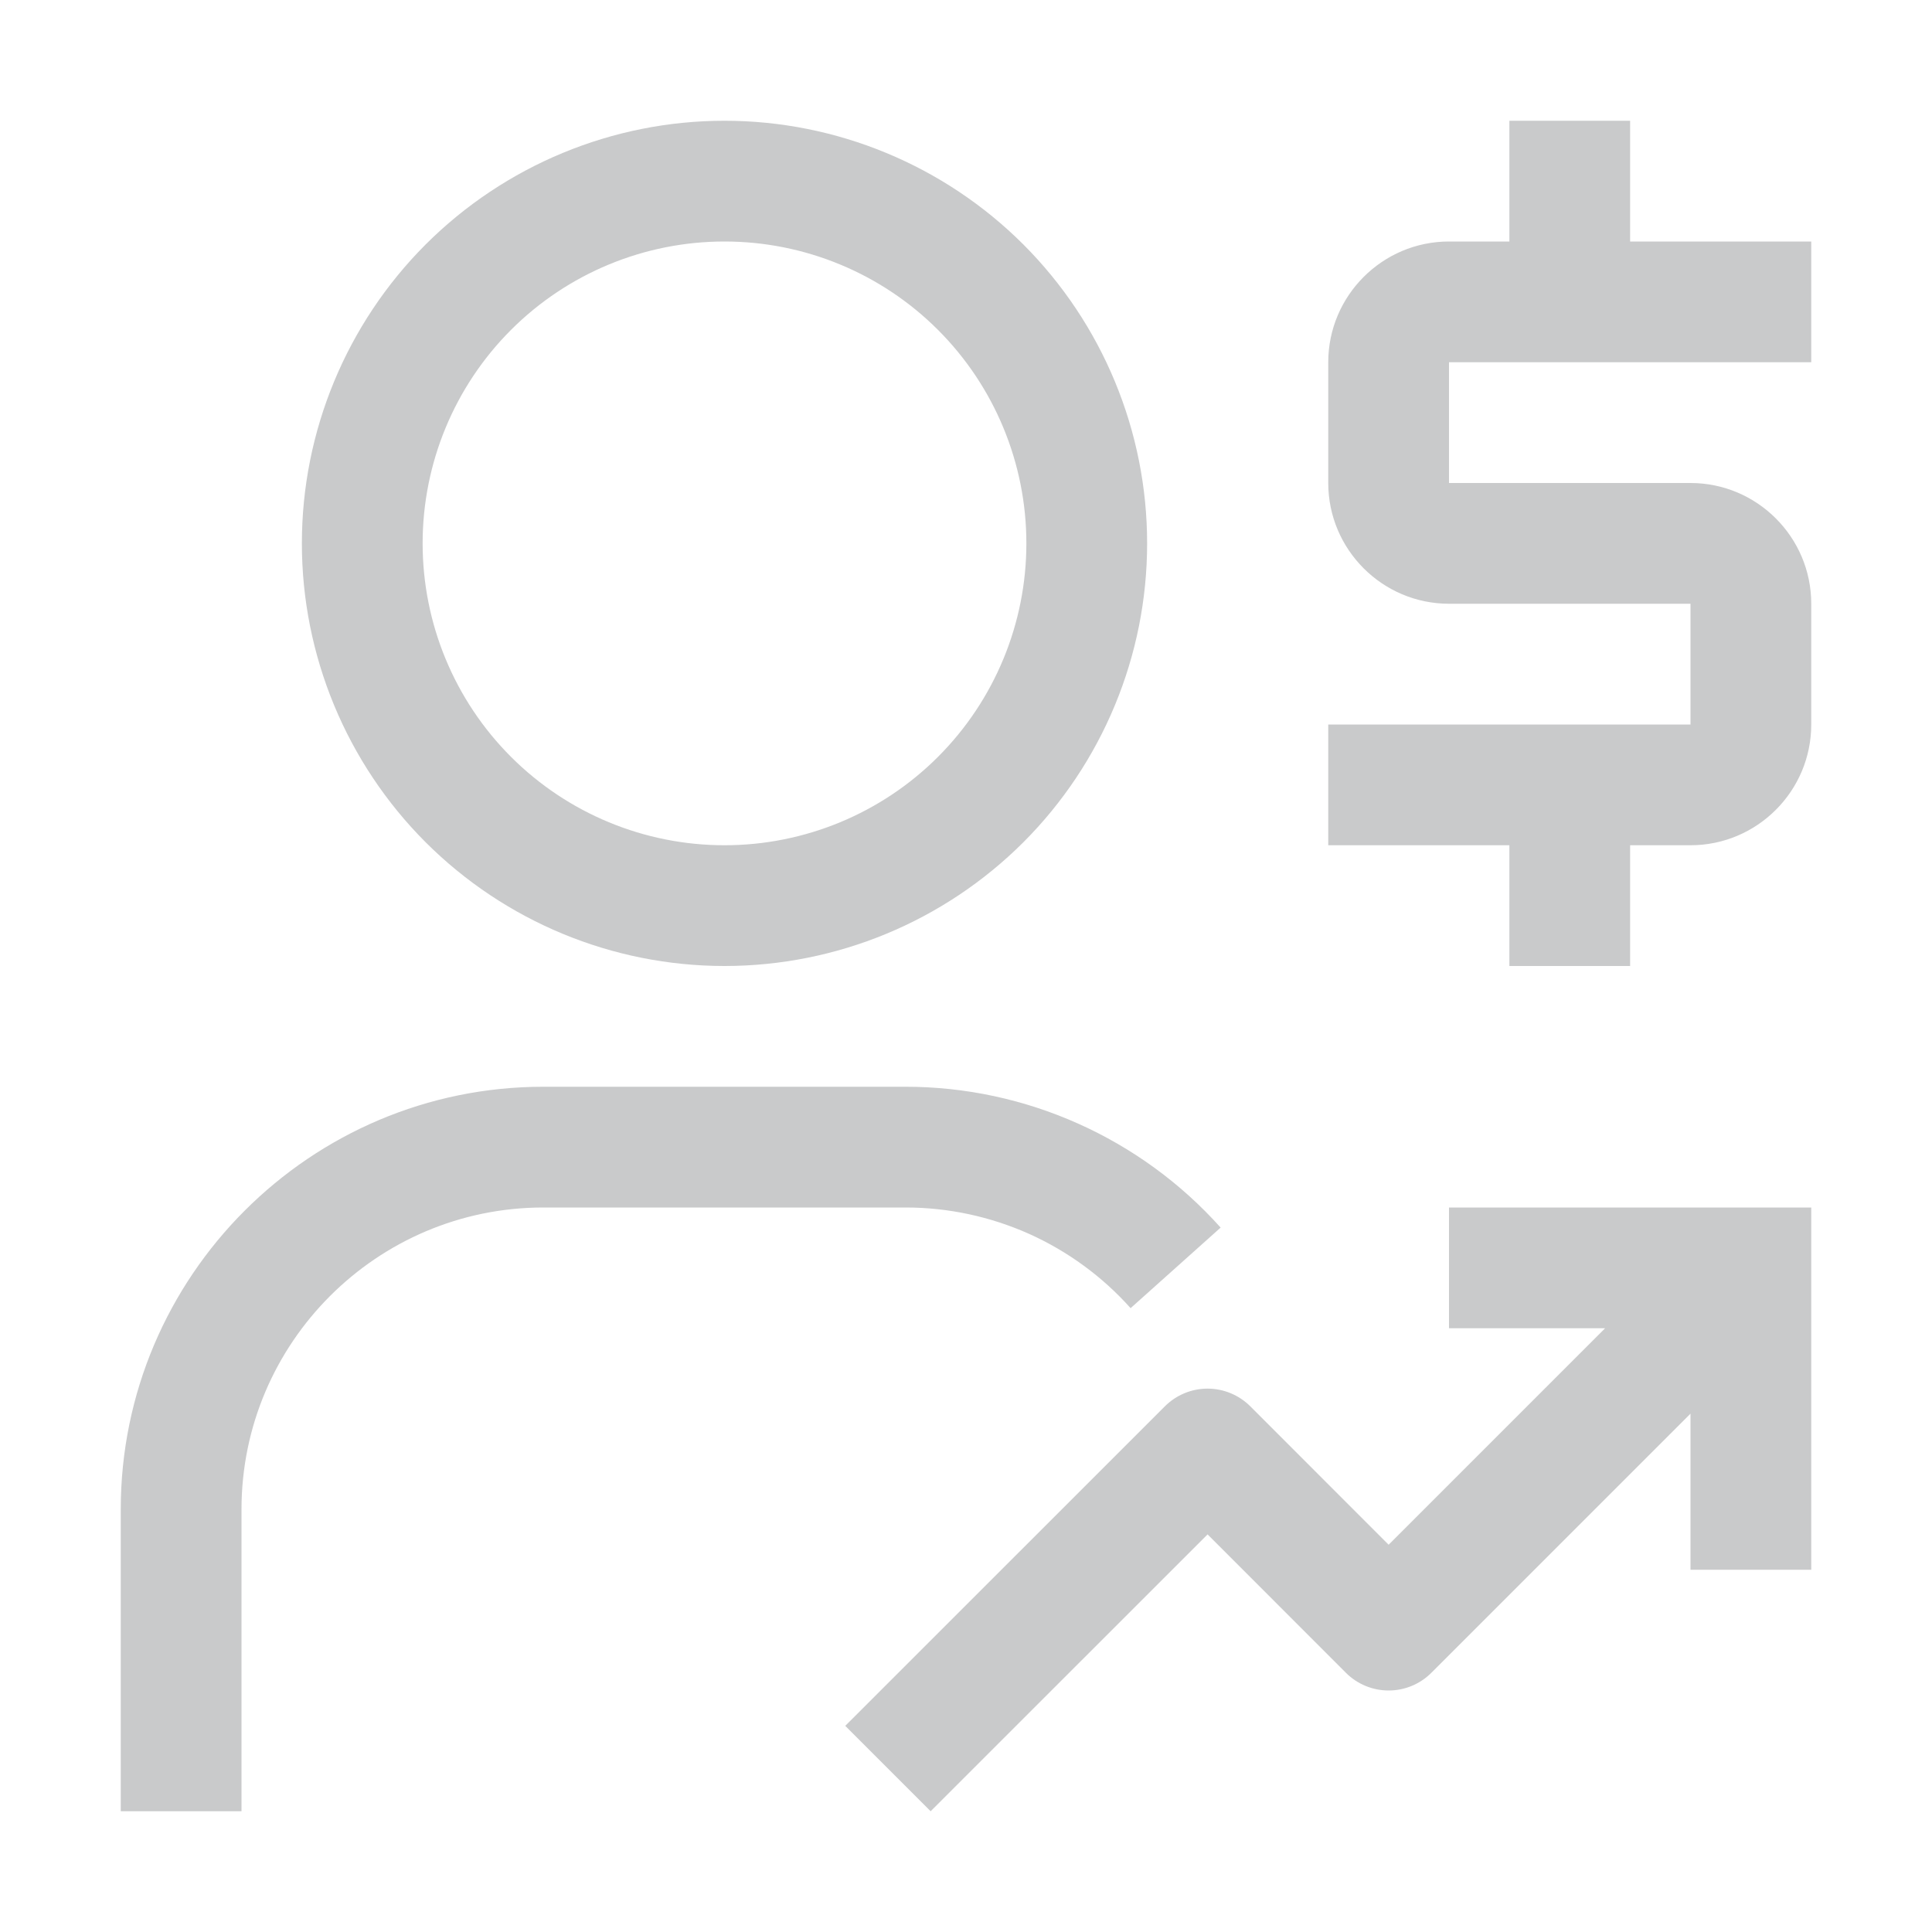<svg width="20" height="20" viewBox="0 0 20 20" fill="none" xmlns="http://www.w3.org/2000/svg">
<path d="M18.75 3.75V2.5H16.875V1.25H15.625V2.5H15C14.311 2.5 13.75 3.061 13.75 3.75V5C13.75 5.689 14.311 6.25 15 6.25H17.5V7.5H13.75V8.75H15.625V10H16.875V8.75H17.5C18.189 8.75 18.75 8.189 18.75 7.5V6.25C18.75 5.561 18.189 5 17.5 5H15V3.75H18.75ZM15 12.5V13.75H16.616L14.375 15.991L12.943 14.558C12.825 14.441 12.667 14.375 12.501 14.375H12.5C12.335 14.375 12.176 14.441 12.059 14.558L8.75 17.866L9.634 18.75L12.501 15.884L13.933 17.317C14.05 17.434 14.209 17.5 14.375 17.5C14.541 17.5 14.7 17.434 14.817 17.317L17.5 14.634V16.25H18.75V12.5H15ZM2.5 18.75H1.25V15.625C1.25 13.213 3.212 11.25 5.625 11.25H9.375C10.618 11.25 11.806 11.781 12.636 12.708L11.704 13.542C11.411 13.214 11.052 12.952 10.651 12.772C10.249 12.593 9.815 12.5 9.375 12.5H5.625C3.902 12.5 2.5 13.902 2.5 15.625V18.75ZM7.5 10C8.66 10 9.773 9.539 10.594 8.719C11.414 7.898 11.875 6.785 11.875 5.625C11.875 4.465 11.414 3.352 10.594 2.531C9.773 1.711 8.66 1.25 7.5 1.25C6.34 1.25 5.227 1.711 4.406 2.531C3.586 3.352 3.125 4.465 3.125 5.625C3.125 6.785 3.586 7.898 4.406 8.719C5.227 9.539 6.34 10 7.5 10ZM7.5 2.5C8.329 2.5 9.124 2.829 9.71 3.415C10.296 4.001 10.625 4.796 10.625 5.625C10.625 6.454 10.296 7.249 9.71 7.835C9.124 8.421 8.329 8.75 7.5 8.75C6.671 8.75 5.876 8.421 5.29 7.835C4.704 7.249 4.375 6.454 4.375 5.625C4.375 4.796 4.704 4.001 5.29 3.415C5.876 2.829 6.671 2.5 7.5 2.5Z" fill="#C9CACB"/>
</svg>
